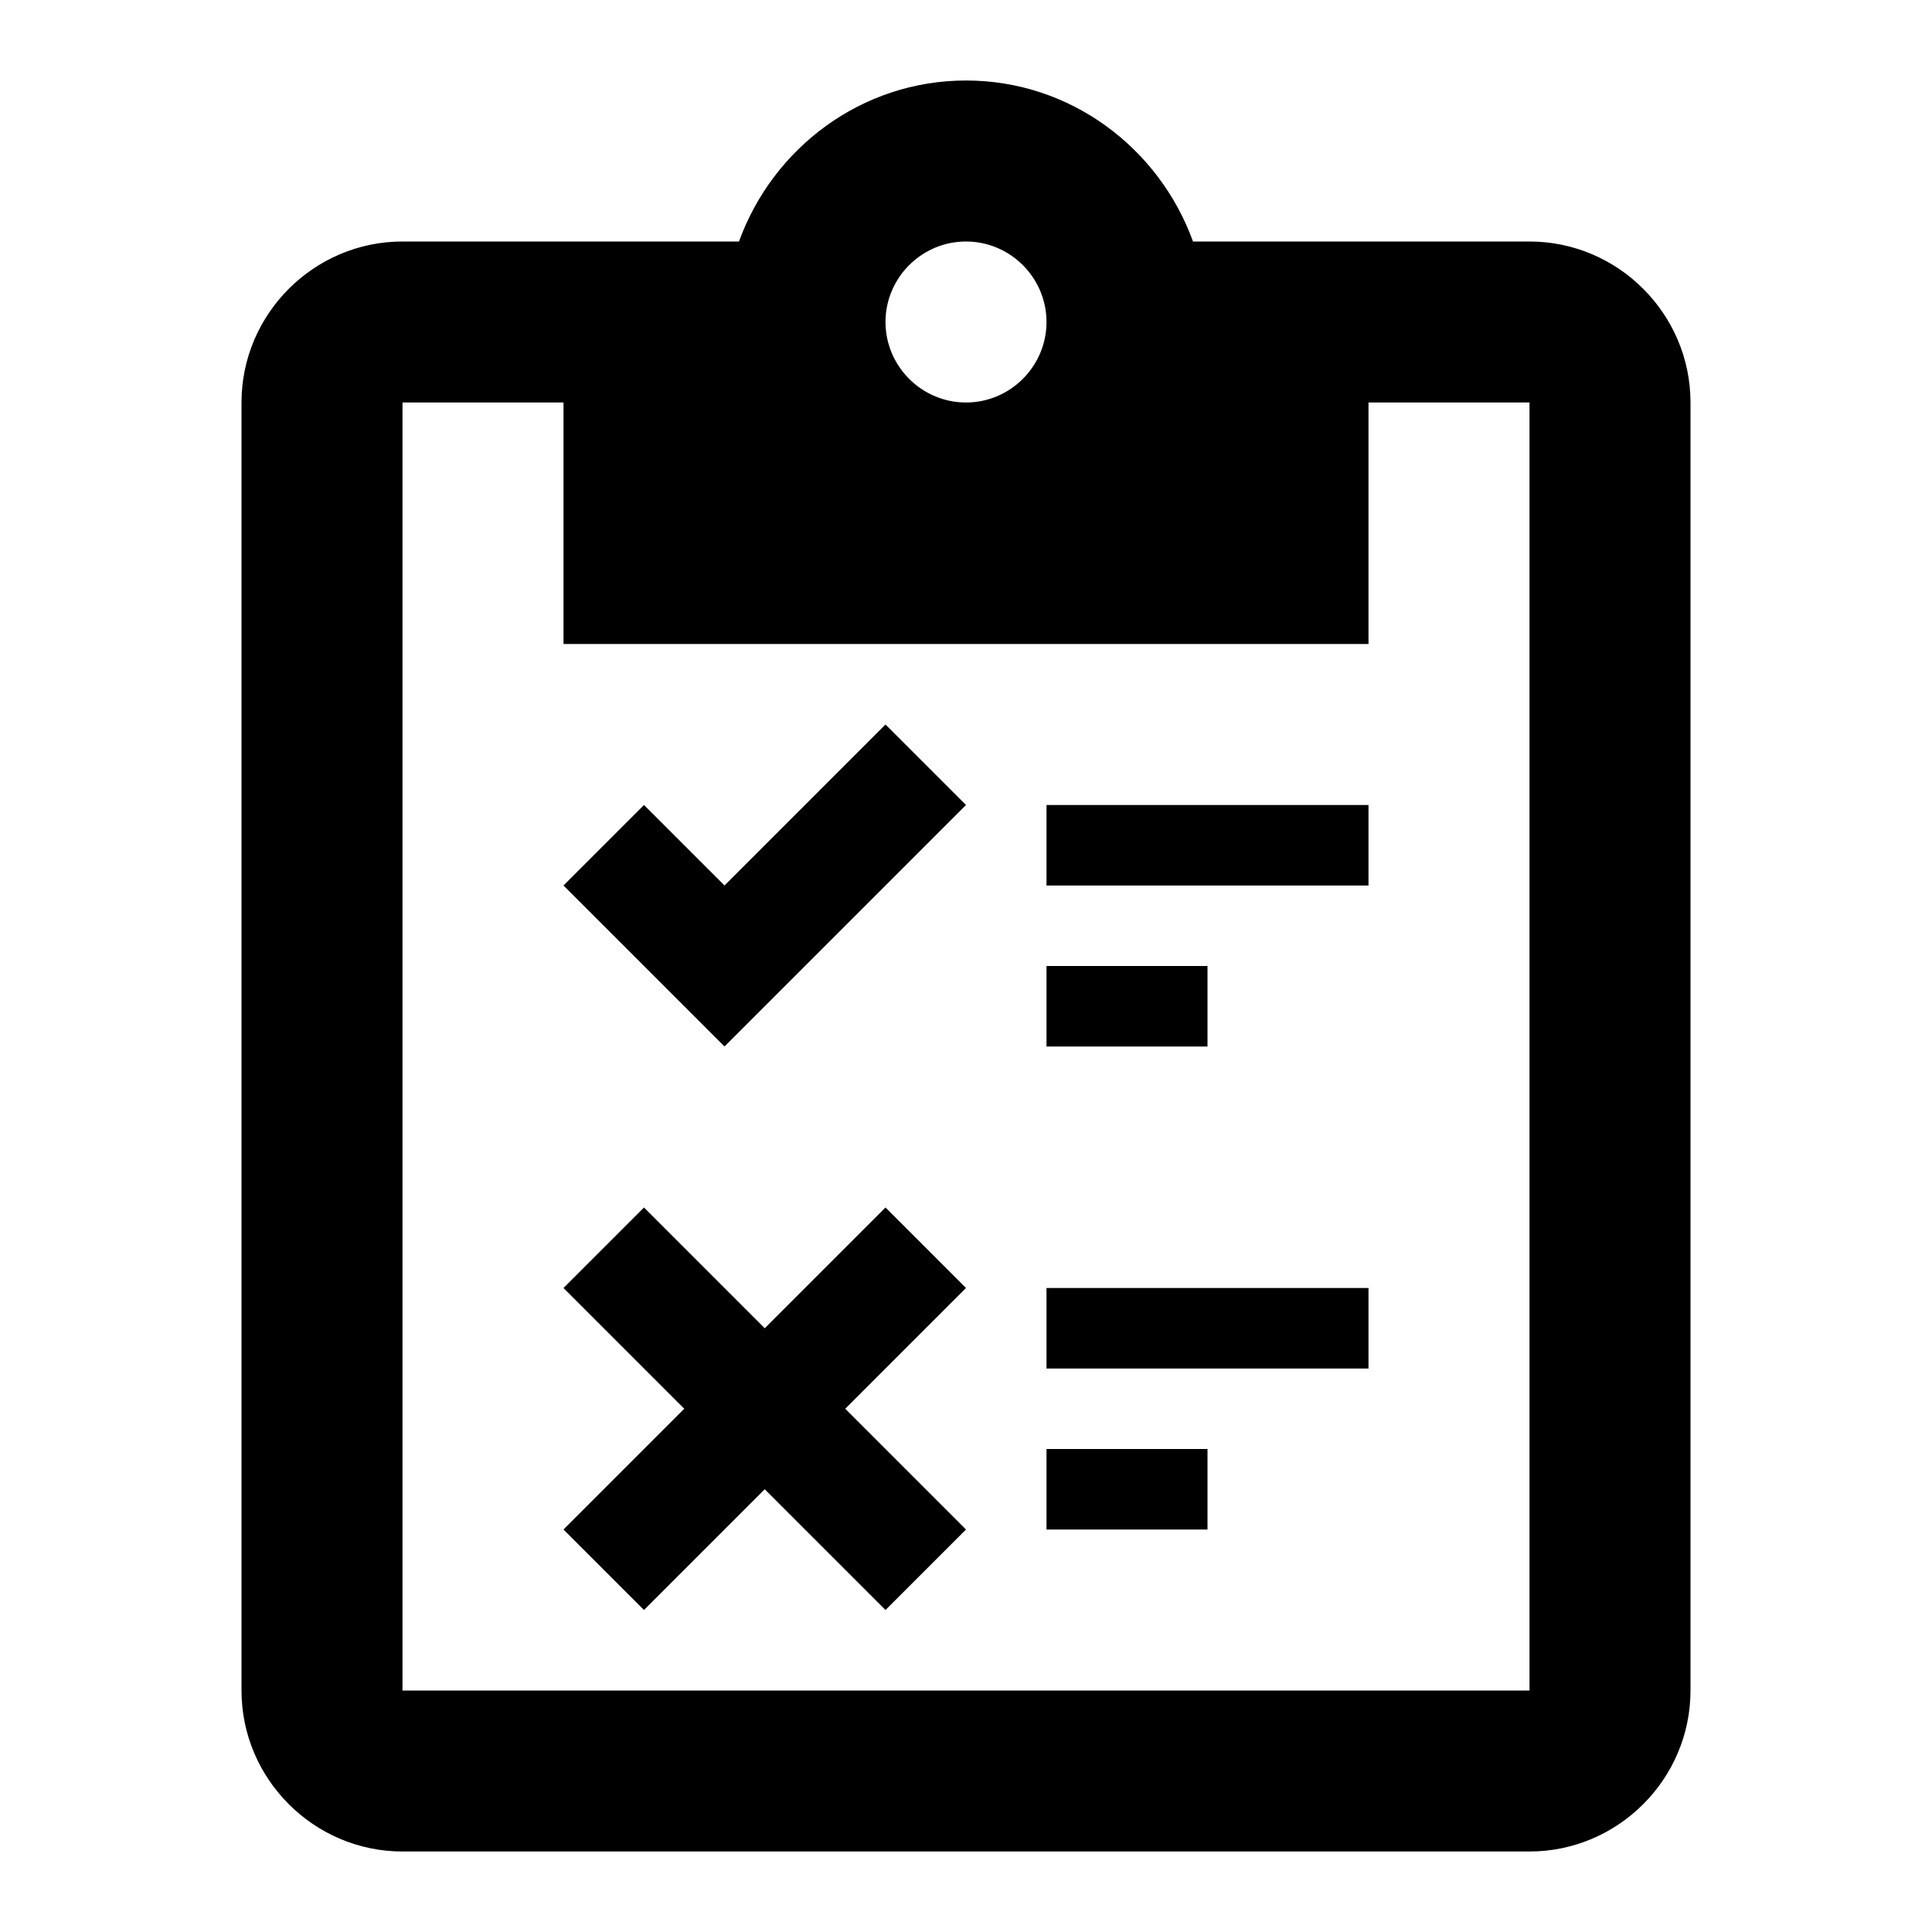 <svg version="1.1" viewBox="0 0 24 24" xmlns="http://www.w3.org/2000/svg">
 <path d="m12 1c-1.3 0-2.4 0.84-2.82 2h-4.18c-1.1 0-2 0.9-2 2v16c0 1.1 0.9 2 2 2h14c1.1 0 2-0.9 2-2v-16c0-1.1-0.9-2-2-2h-4.18c-0.42-1.16-1.52-2-2.82-2zm0 2c0.55 0 1 0.45 1 1 0 0.55-0.45 1-1 1s-1-0.45-1-1 0.45-1 1-1zm-7 2h2v3h10v-3h2v16h-14v-16zm6 4-2 2-1-1-1 1 2 2 3-3-1-1zm2 1v1h4v-1h-4zm0 2v1h2v-1h-2zm-5 3-1 1 1.5 1.5-1.5 1.5 1 1 1.5-1.5 1.5 1.5 1-1-1.5-1.5 1.5-1.5-1-1-1.5 1.5-1.5-1.5zm5 1v1h4v-1h-4zm0 2v1h2v-1h-2z"/>
</svg>
